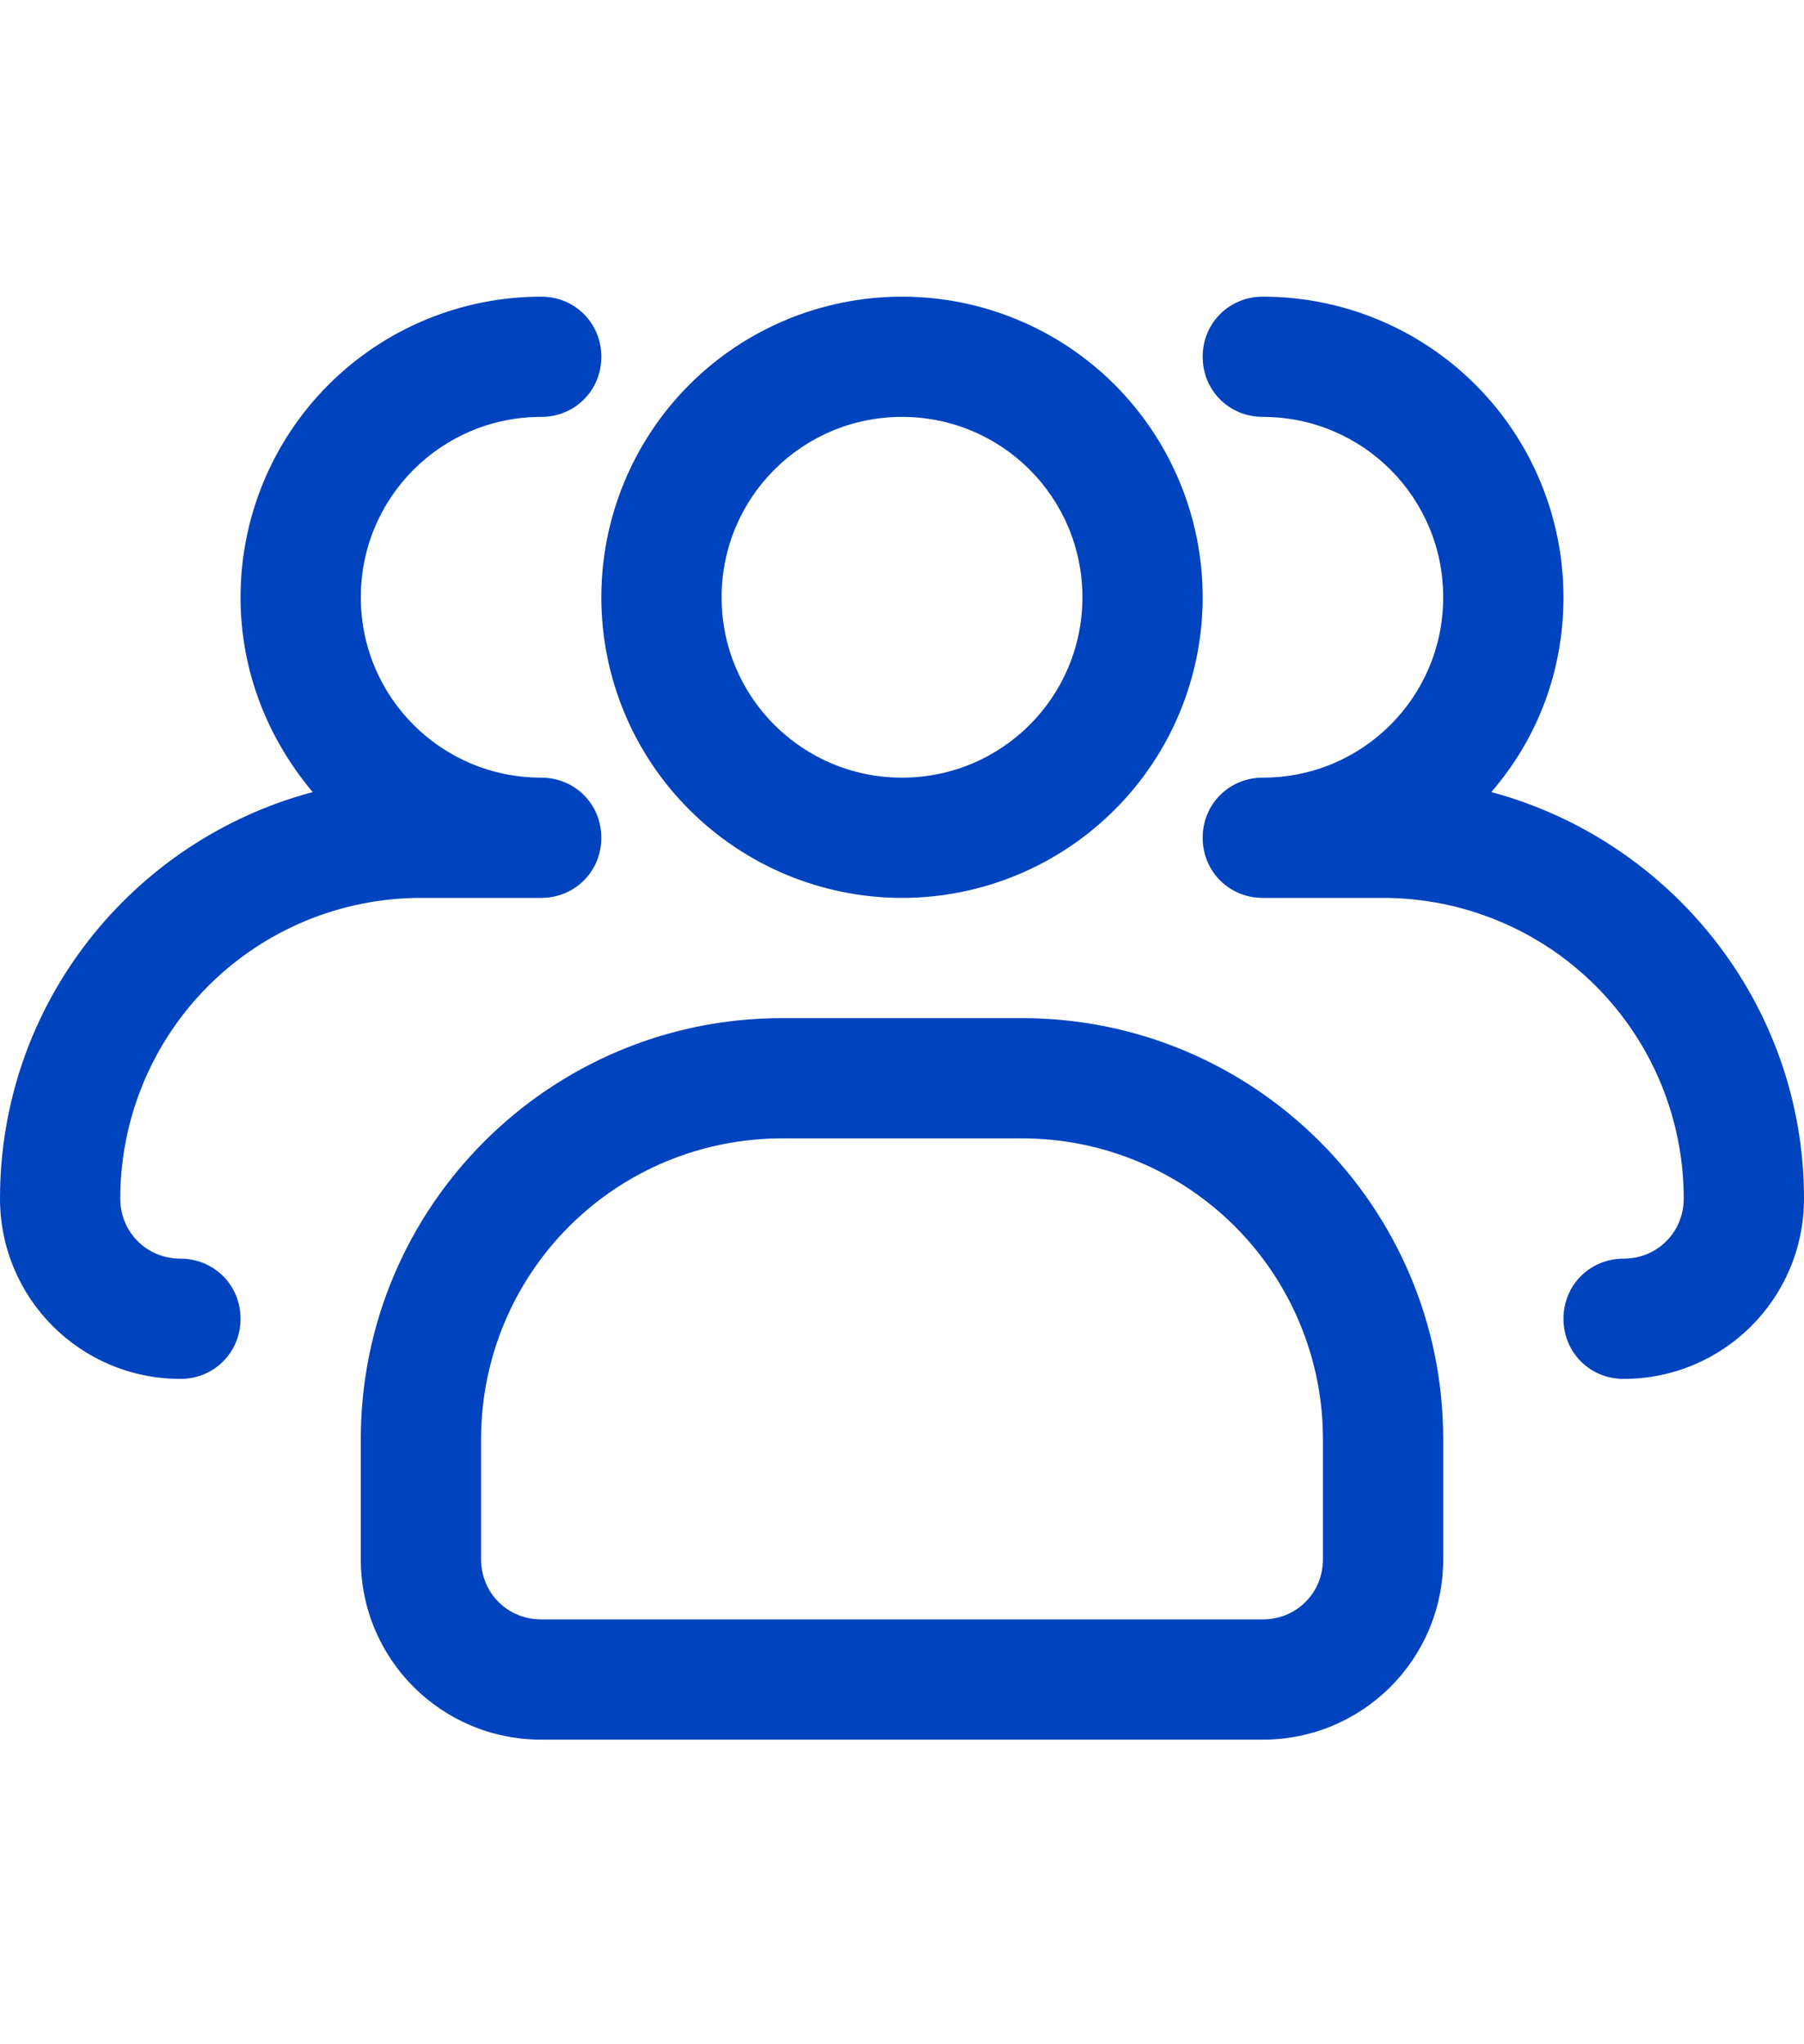<svg width="15" height="17" viewBox="0 0 15 17" fill="none" xmlns="http://www.w3.org/2000/svg">
<path d="M7.5 7.467C6.837 7.467 6.201 7.203 5.732 6.734C5.263 6.266 5 5.63 5 4.967C5 4.304 5.263 3.668 5.732 3.199C6.201 2.73 6.837 2.467 7.5 2.467C8.163 2.467 8.799 2.73 9.268 3.199C9.737 3.668 10 4.304 10 4.967C10 5.63 9.737 6.266 9.268 6.734C8.799 7.203 8.163 7.467 7.5 7.467ZM7.5 3.467C6.67 3.467 6 4.137 6 4.967C6 5.797 6.67 6.467 7.5 6.467C8.33 6.467 9 5.797 9 4.967C9 4.137 8.33 3.467 7.5 3.467Z" fill="#0043BE"/>
<path d="M13.5 11.467C13.22 11.467 13 11.247 13 10.967C13 10.687 13.22 10.467 13.5 10.467C13.78 10.467 14 10.247 14 9.967C14 9.304 13.737 8.668 13.268 8.199C12.799 7.73 12.163 7.467 11.5 7.467H10.5C10.22 7.467 10 7.247 10 6.967C10 6.687 10.22 6.467 10.5 6.467C11.33 6.467 12 5.797 12 4.967C12 4.137 11.33 3.467 10.5 3.467C10.22 3.467 10 3.247 10 2.967C10 2.687 10.22 2.467 10.5 2.467C11.163 2.467 11.799 2.73 12.268 3.199C12.737 3.668 13 4.304 13 4.967C13 5.587 12.78 6.147 12.4 6.587C13.89 6.987 15 8.347 15 9.967C15 10.797 14.33 11.467 13.5 11.467ZM1.5 11.467C0.67 11.467 0 10.797 0 9.967C0 8.347 1.1 6.987 2.6 6.587C2.23 6.147 2 5.587 2 4.967C2 4.304 2.263 3.668 2.732 3.199C3.201 2.73 3.837 2.467 4.5 2.467C4.78 2.467 5 2.687 5 2.967C5 3.247 4.78 3.467 4.5 3.467C3.67 3.467 3 4.137 3 4.967C3 5.797 3.67 6.467 4.5 6.467C4.78 6.467 5 6.687 5 6.967C5 7.247 4.78 7.467 4.5 7.467H3.5C2.837 7.467 2.201 7.73 1.732 8.199C1.263 8.668 1 9.304 1 9.967C1 10.247 1.22 10.467 1.5 10.467C1.78 10.467 2 10.687 2 10.967C2 11.247 1.78 11.467 1.5 11.467ZM10.5 14.467H4.5C3.67 14.467 3 13.797 3 12.967V11.967C3 10.037 4.57 8.467 6.5 8.467H8.5C10.43 8.467 12 10.037 12 11.967V12.967C12 13.797 11.33 14.467 10.5 14.467ZM6.5 9.467C5.837 9.467 5.201 9.73 4.732 10.199C4.263 10.668 4 11.304 4 11.967V12.967C4 13.247 4.22 13.467 4.5 13.467H10.5C10.78 13.467 11 13.247 11 12.967V11.967C11 11.304 10.737 10.668 10.268 10.199C9.799 9.73 9.163 9.467 8.5 9.467H6.5Z" fill="#0043BE"/>
</svg>
